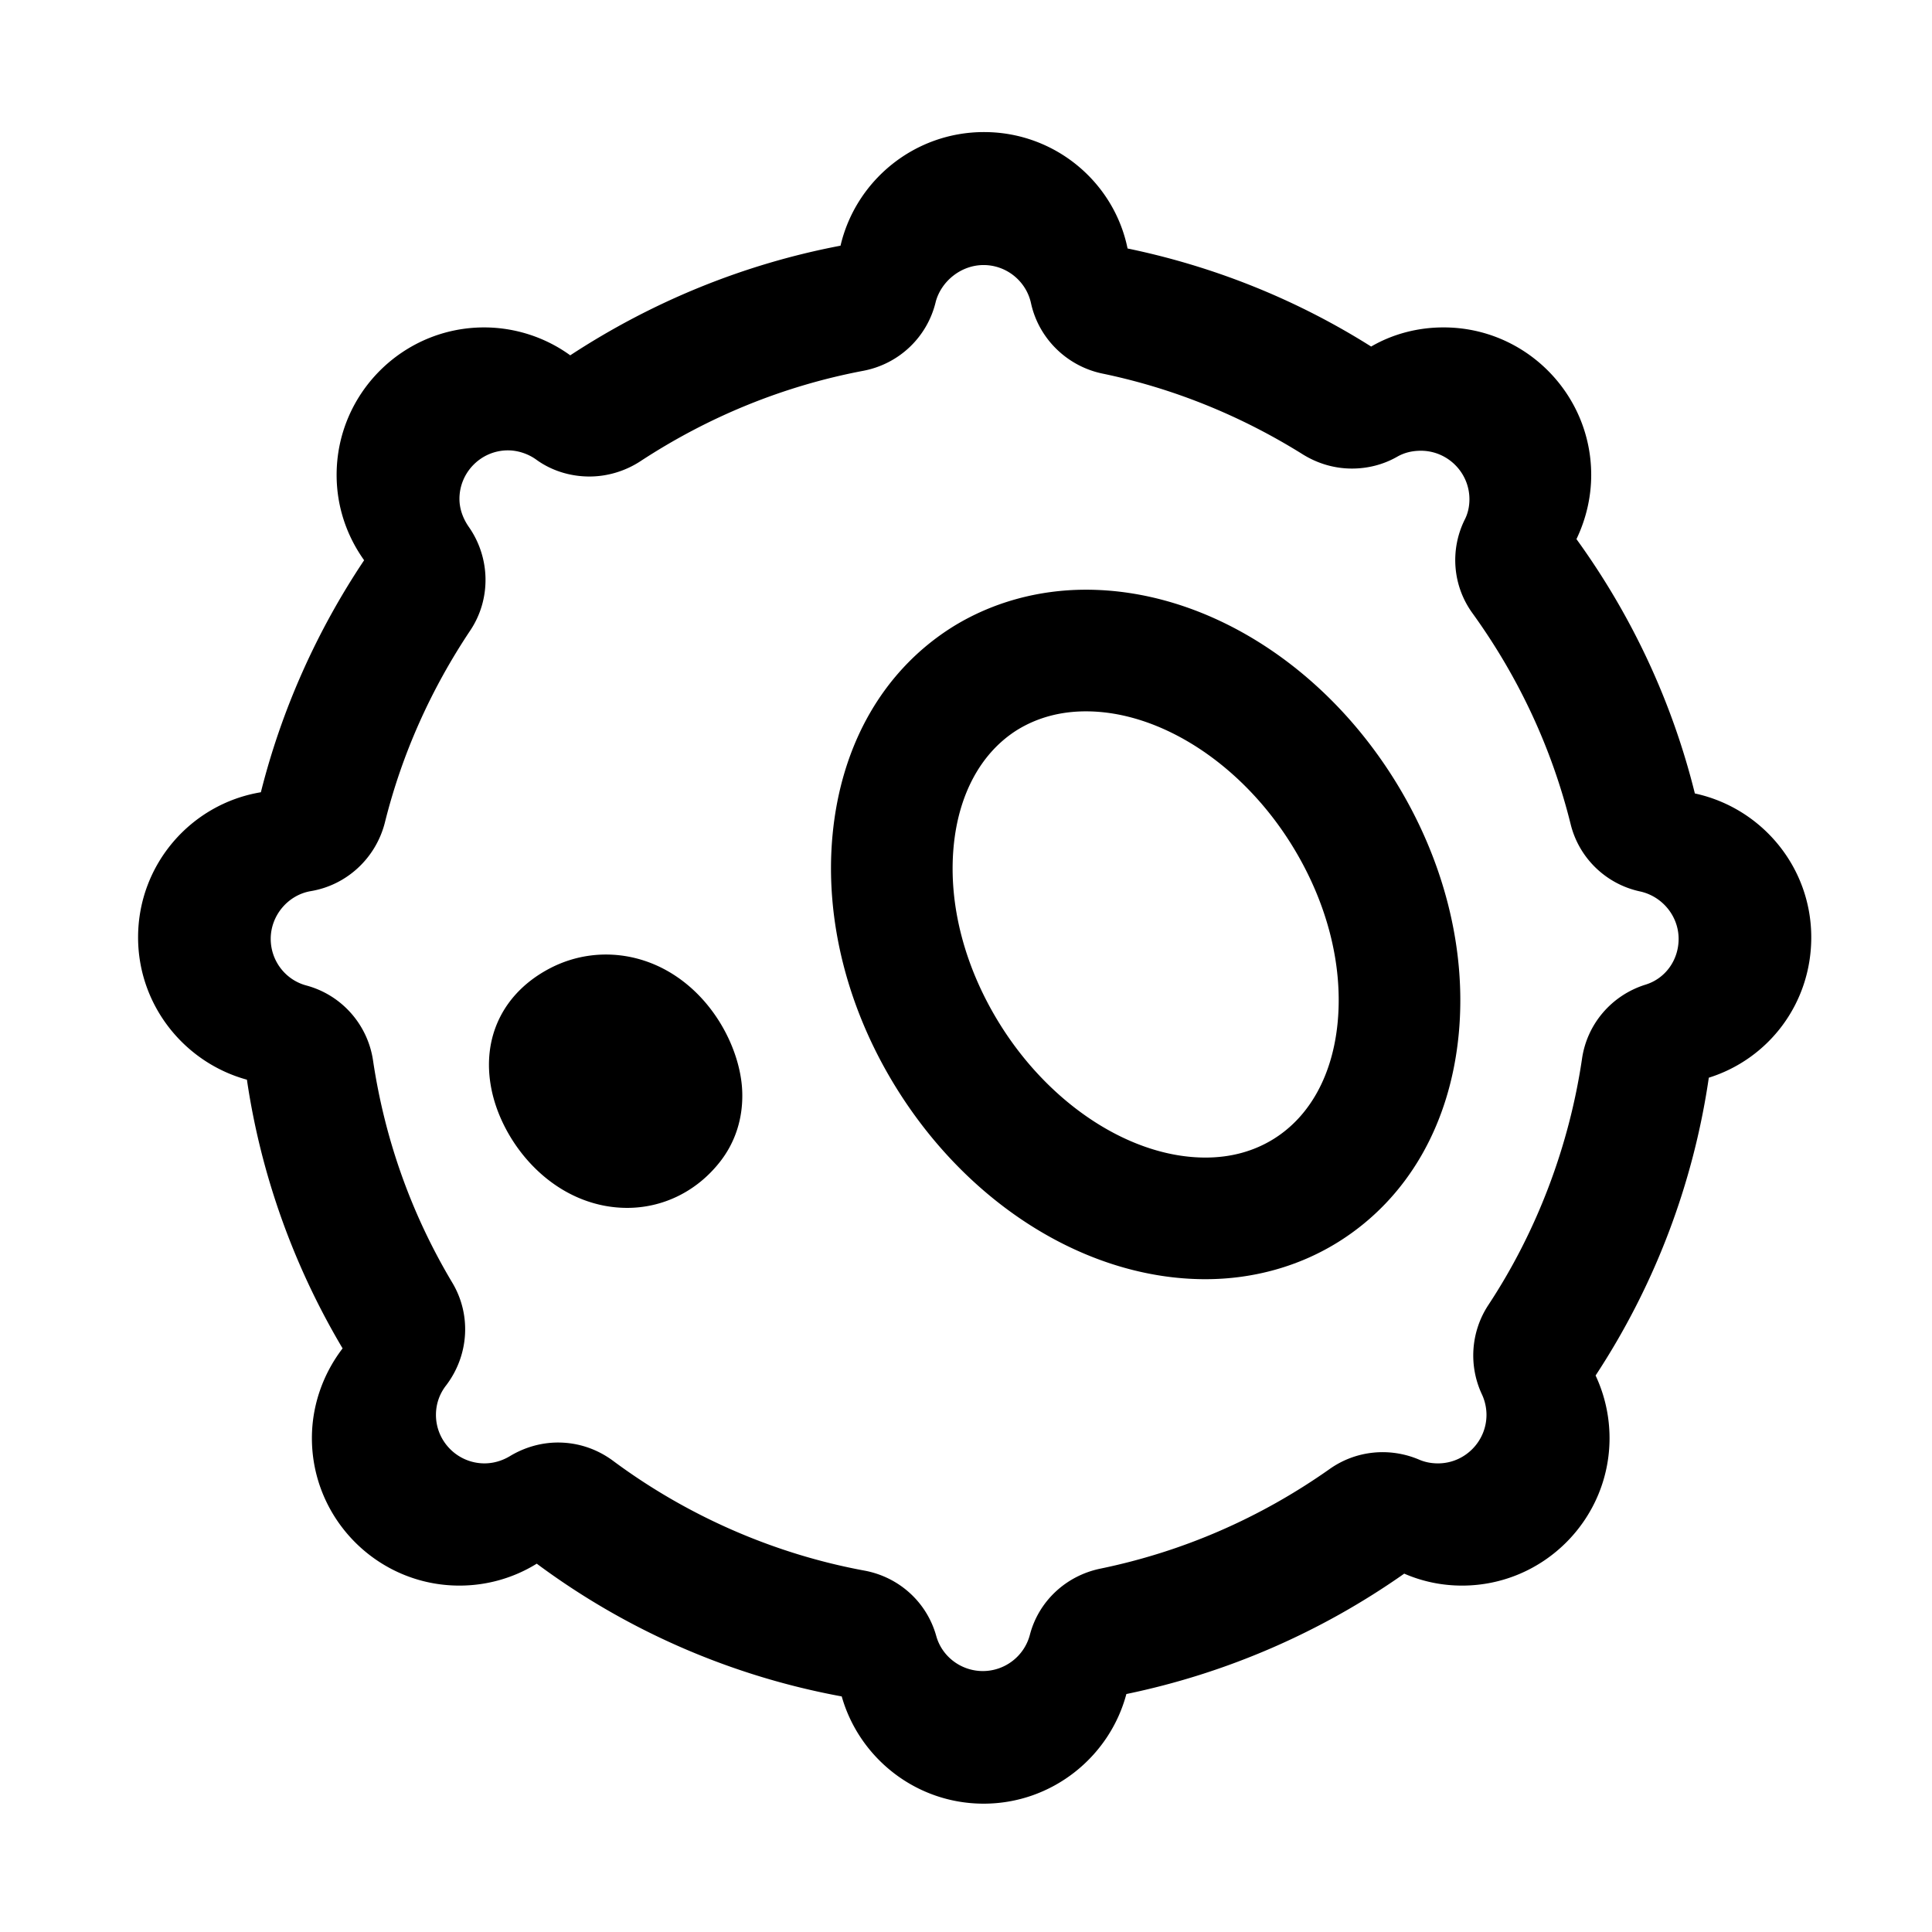 <?xml version="1.0" standalone="no"?><!DOCTYPE svg PUBLIC "-//W3C//DTD SVG 1.1//EN" "http://www.w3.org/Graphics/SVG/1.1/DTD/svg11.dtd"><svg t="1641434364348" class="icon" viewBox="0 0 1024 1024" version="1.1" xmlns="http://www.w3.org/2000/svg" p-id="11279" xmlns:xlink="http://www.w3.org/1999/xlink" width="200" height="200"><defs><style type="text/css"></style></defs><path d="M521.317 140.482c12.053 0 22.497 8.436 25.108 20.086 4.017 18.682 18.882 33.344 37.562 37.361 37.965 7.834 73.92 22.497 106.662 42.986 7.832 4.82 16.672 7.432 25.91 7.432 8.236 0 16.473-2.008 23.904-6.227 3.816-2.209 8.035-3.215 12.654-3.215 14.061 0 25.711 11.45 25.711 25.712 0 3.816-0.803 7.633-2.611 11.047-7.834 16.07-6.227 35.152 4.42 49.614 24.305 33.746 41.78 71.107 51.823 111.482 4.42 18.078 18.882 31.938 36.96 35.754 11.65 2.611 20.287 13.057 20.287 25.108 0 11.249-7.031 21.091-17.676 24.305-17.877 5.625-30.935 20.891-33.546 39.37-6.829 46.199-23.903 91.395-49.614 130.363a48.653 48.653 0 0 0-3.415 47.404c1.608 3.416 2.411 7.232 2.411 10.848 0 14.061-11.449 25.711-25.711 25.711-3.414 0-6.829-0.603-10.044-2.009-15.667-6.628-33.544-4.821-47.403 5.021-36.761 25.912-77.736 43.789-121.727 52.827-18.078 3.816-32.541 17.275-37.161 35.152-3.013 11.25-13.256 19.083-24.905 19.083-11.449 0-21.695-7.633-24.709-18.681-5.021-17.878-19.684-31.135-37.963-34.549-48.008-8.839-94.206-29.126-133.375-58.252-8.438-6.228-18.481-9.643-29.127-9.643-9.039 0-17.878 2.611-25.51 7.232-4.018 2.41-8.637 3.816-13.459 3.816-14.059 0-25.709-11.45-25.709-25.711 0-5.625 1.806-11.048 5.422-15.668 12.053-15.869 13.459-37.361 3.214-54.436-21.694-36.357-35.754-75.928-41.981-117.709-2.812-19.082-16.672-34.75-35.352-39.77-11.25-3.015-18.883-13.258-18.883-24.708 0-12.453 9.24-23.301 21.292-25.31 19.083-3.213 34.349-17.475 39.17-36.156 9.038-36.356 24.304-70.504 45.196-101.84 11.246-16.672 10.846-38.768-0.804-55.238-3.015-4.419-4.823-9.44-4.823-14.663 0-14.061 11.451-25.712 25.713-25.712 5.223 0 10.646 1.809 14.863 4.821 8.235 6.026 18.279 9.04 28.322 9.04 9.441 0 18.883-2.813 26.916-8.035 36.156-23.703 75.928-39.973 118.311-48.008 18.883-3.615 33.947-17.877 38.366-36.758 3.015-10.841 13.462-19.277 25.311-19.277M521.563 70c-36.977 0-68.039 25.779-76.068 60.22-51.133 9.72-99.73 29.583-143.258 58.107-13.104-9.509-29.16-14.79-45.643-14.79-43.104 0-78.18 35.074-78.18 78.18 0 16.27 5.07 31.906 14.58 45.219-25.145 37.61-43.74 79.236-54.727 122.975-36.979 6.128-65.08 38.246-65.08 76.913 0 35.921 24.51 66.349 57.684 75.435 7.396 50.287 24.723 98.676 50.713 142.414-10.354 13.523-16.271 30.215-16.271 47.541 0 43.105 35.076 78.182 78.181 78.182 14.579 0 28.737-4.015 40.993-11.621 47.752 35.498 103.113 59.586 161.643 70.363 9.297 32.751 39.514 56.838 75.223 56.838 36.131 0 66.77-24.723 75.645-58.107 53.037-10.986 103.113-32.75 147.275-63.812 9.721 4.226 20.073 6.339 30.639 6.339 43.105 0 78.18-35.074 78.18-78.182a78.34 78.34 0 0 0-7.396-33.172 389.75 389.75 0 0 0 60.009-157.841c31.694-9.931 54.303-39.301 54.303-74.377 0-37.399-26.412-68.672-61.699-76.279-12.043-48.598-33.385-94.239-62.756-134.808 5.072-10.566 7.819-22.186 7.819-34.02 0-43.105-35.075-78.18-78.181-78.18h-0.211c-13.313 0-26.625 3.381-38.244 10.142-39.514-24.934-83.252-42.472-129.105-51.979-7.186-35.288-38.668-61.7-76.068-61.7z" p-id="11280"></path><path d="M638.907 678c-61.742 0-124.233-38.381-163.088-100.164-26.507-42.149-38.779-90.166-34.557-135.201 4.52-48.21 27.083-87.383 63.535-110.305l0.174-0.111c20.746-12.861 45.16-19.66 70.602-19.66 61.782 0 124.261 38.318 163.055 100 26.507 42.15 38.779 90.168 34.558 135.204-4.521 48.208-27.083 87.382-63.531 110.306-20.737 13.039-45.2 19.931-70.748 19.931z m-99.872-291.047c-19.057 12.025-30.983 33.932-33.587 61.699-2.904 30.979 5.955 64.668 24.944 94.863 26.749 42.533 69.344 70.017 108.515 70.017 13.581 0 25.836-3.377 36.425-10.037 19.103-12.013 31.059-33.944 33.666-61.751 2.904-30.978-5.954-64.668-24.943-94.865-26.688-42.433-69.27-69.853-108.482-69.853-13.581 0-25.873 3.339-36.538 9.927z m-206.654 253.25a65.449 65.449 0 0 1-11.618-1.064c-32.792-6.064-55.176-35.818-60.327-62.072-5.359-27.206 6.385-51.141 31.374-64.012 17.719-9.116 38.359-9.484 56.655-1.144 28.144 12.894 43.892 43.059 44.916 66.188 0.612 14.248-3.56 27.402-12.066 38.055-12.31 15.49-30.049 24.049-48.934 24.049z m0 0" p-id="11281"></path></svg>